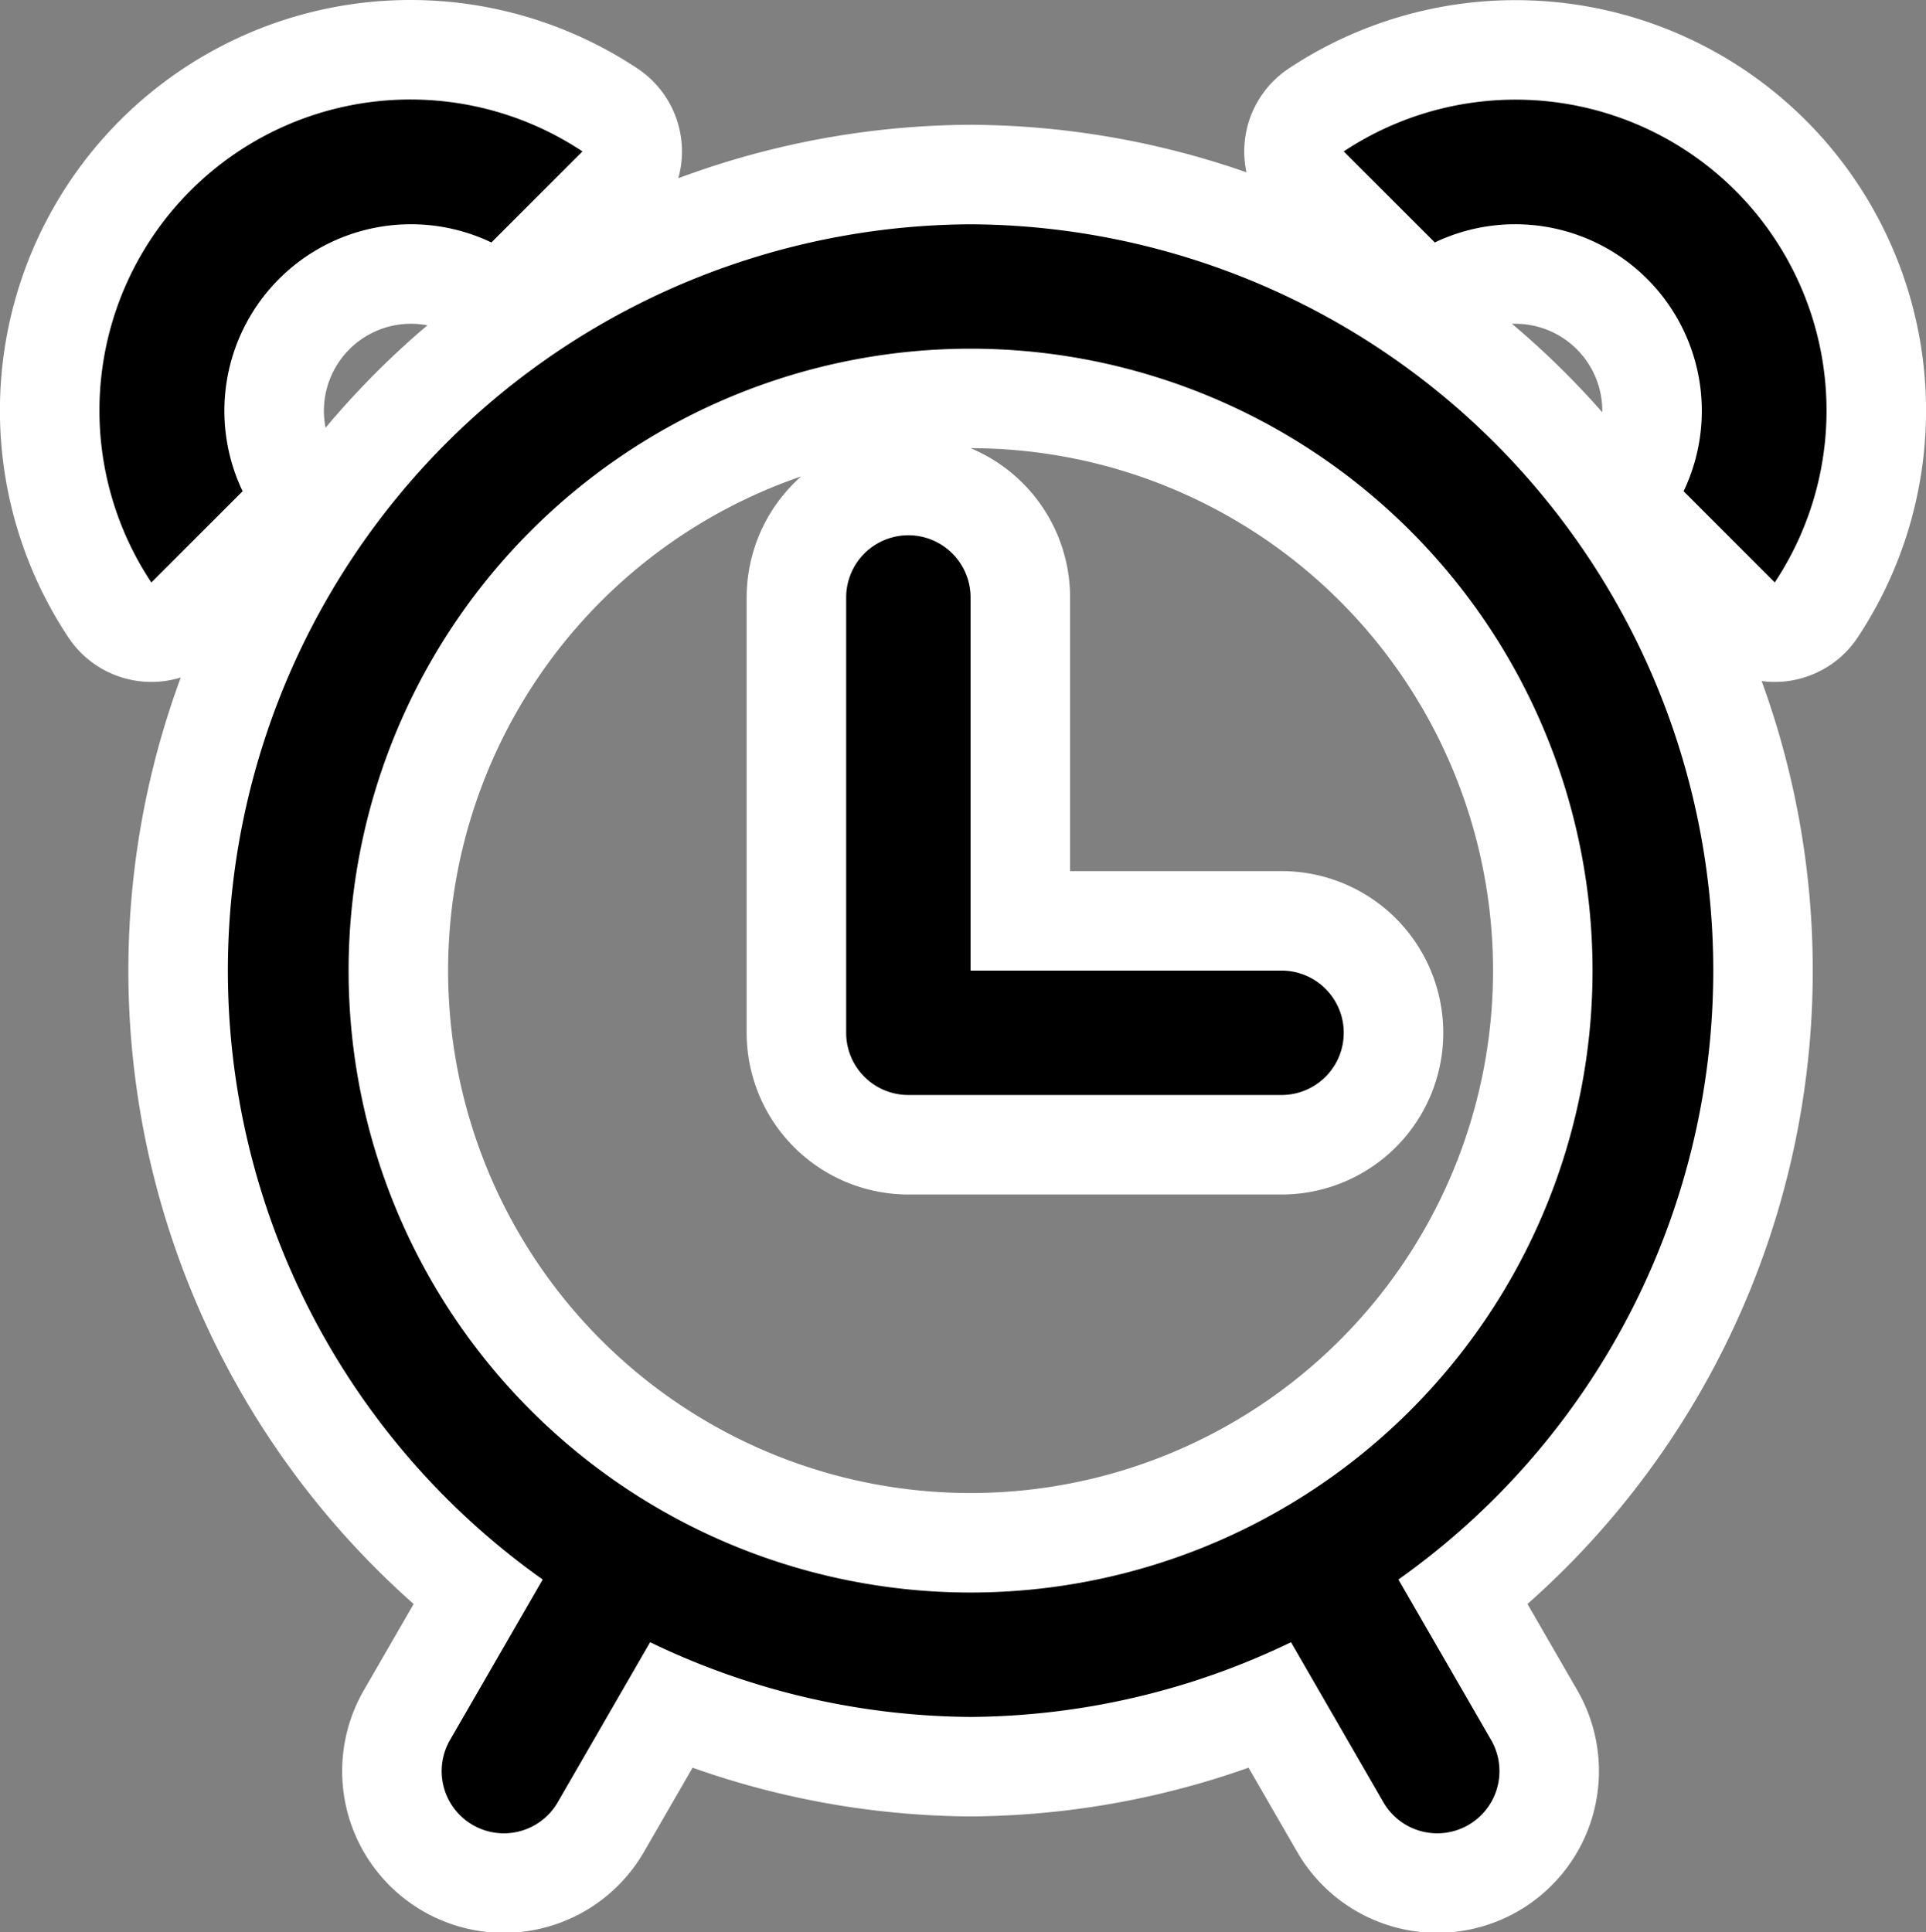 <svg xmlns="http://www.w3.org/2000/svg" width="387.075" height="388.36" viewBox="0 0 495.456 497.101"><rect x="0" y="0" width="495.456" height="497.101" fill="#808080" stroke="none"/><!-- SRC: https://www.svgrepo.com/svg/500752/alarm-clock --> <path d="M108.588 25.657a80 80 0 0 0-69.666 124.177h.032L62.41 126.38a48 48 0 0 1 64-64l23.424-23.425a80 80 0 0 0-41.246-13.297zm285.067.07a80 80 0 0 0-47.98 13.227l23.423 23.425a48 48 0 0 1 64 64l23.456 23.455a80 80 0 0 0-62.899-124.107Zm-143.98 31.98a192 192 0 0 0-110.067 348.65l-23.79 41.206a16 16 0 1 0 27.712 16l23.713-41.071a192 192 0 0 0 82.431 19.215 192 192 0 0 0 82.431-19.215l23.713 41.07a16 16 0 1 0 27.712-16l-23.79-41.204A192 192 0 0 0 249.674 57.707Zm0 32a160 160 0 0 1 0 320 160 160 0 0 1 0-320zm-20.945 48.782a16 16 0 0 0-11.056 15.218v112a16 16 0 0 0 16 16h96a16 16 0 0 0 0-32h-80v-96a16 16 0 0 0-20.944-15.218z" style="font-variation-settings:normal;opacity:1;fill:#000;fill-opacity:1;stroke:#fff;stroke-width:51.2;stroke-linecap:butt;stroke-linejoin:round;stroke-miterlimit:4;stroke-dasharray:none;stroke-dashoffset:0;stroke-opacity:1;stop-color:#000;stop-opacity:1"/><path d="M108.588 25.657a80 80 0 0 0-69.666 124.177h.032L62.41 126.38a48 48 0 0 1 64-64l23.424-23.425a80 80 0 0 0-41.246-13.297zm285.067.07a80 80 0 0 0-47.98 13.227l23.423 23.425a48 48 0 0 1 64 64l23.456 23.455a80 80 0 0 0-62.899-124.107Zm-143.98 31.98a192 192 0 0 0-110.067 348.65l-23.79 41.206a16 16 0 1 0 27.712 16l23.713-41.071a192 192 0 0 0 82.431 19.215 192 192 0 0 0 82.431-19.215l23.713 41.07a16 16 0 1 0 27.712-16l-23.79-41.204A192 192 0 0 0 249.674 57.707Zm0 32a160 160 0 0 1 0 320 160 160 0 0 1 0-320zm-20.945 48.782a16 16 0 0 0-11.056 15.218v112a16 16 0 0 0 16 16h96a16 16 0 0 0 0-32h-80v-96a16 16 0 0 0-20.944-15.218z" style="font-variation-settings:normal;vector-effect:none;fill:#000;fill-opacity:1;stroke-width:1;stroke-linecap:butt;stroke-linejoin:miter;stroke-miterlimit:4;stroke-dasharray:none;stroke-dashoffset:0;stroke-opacity:1;-inkscape-stroke:none;stop-color:#000"/></svg>